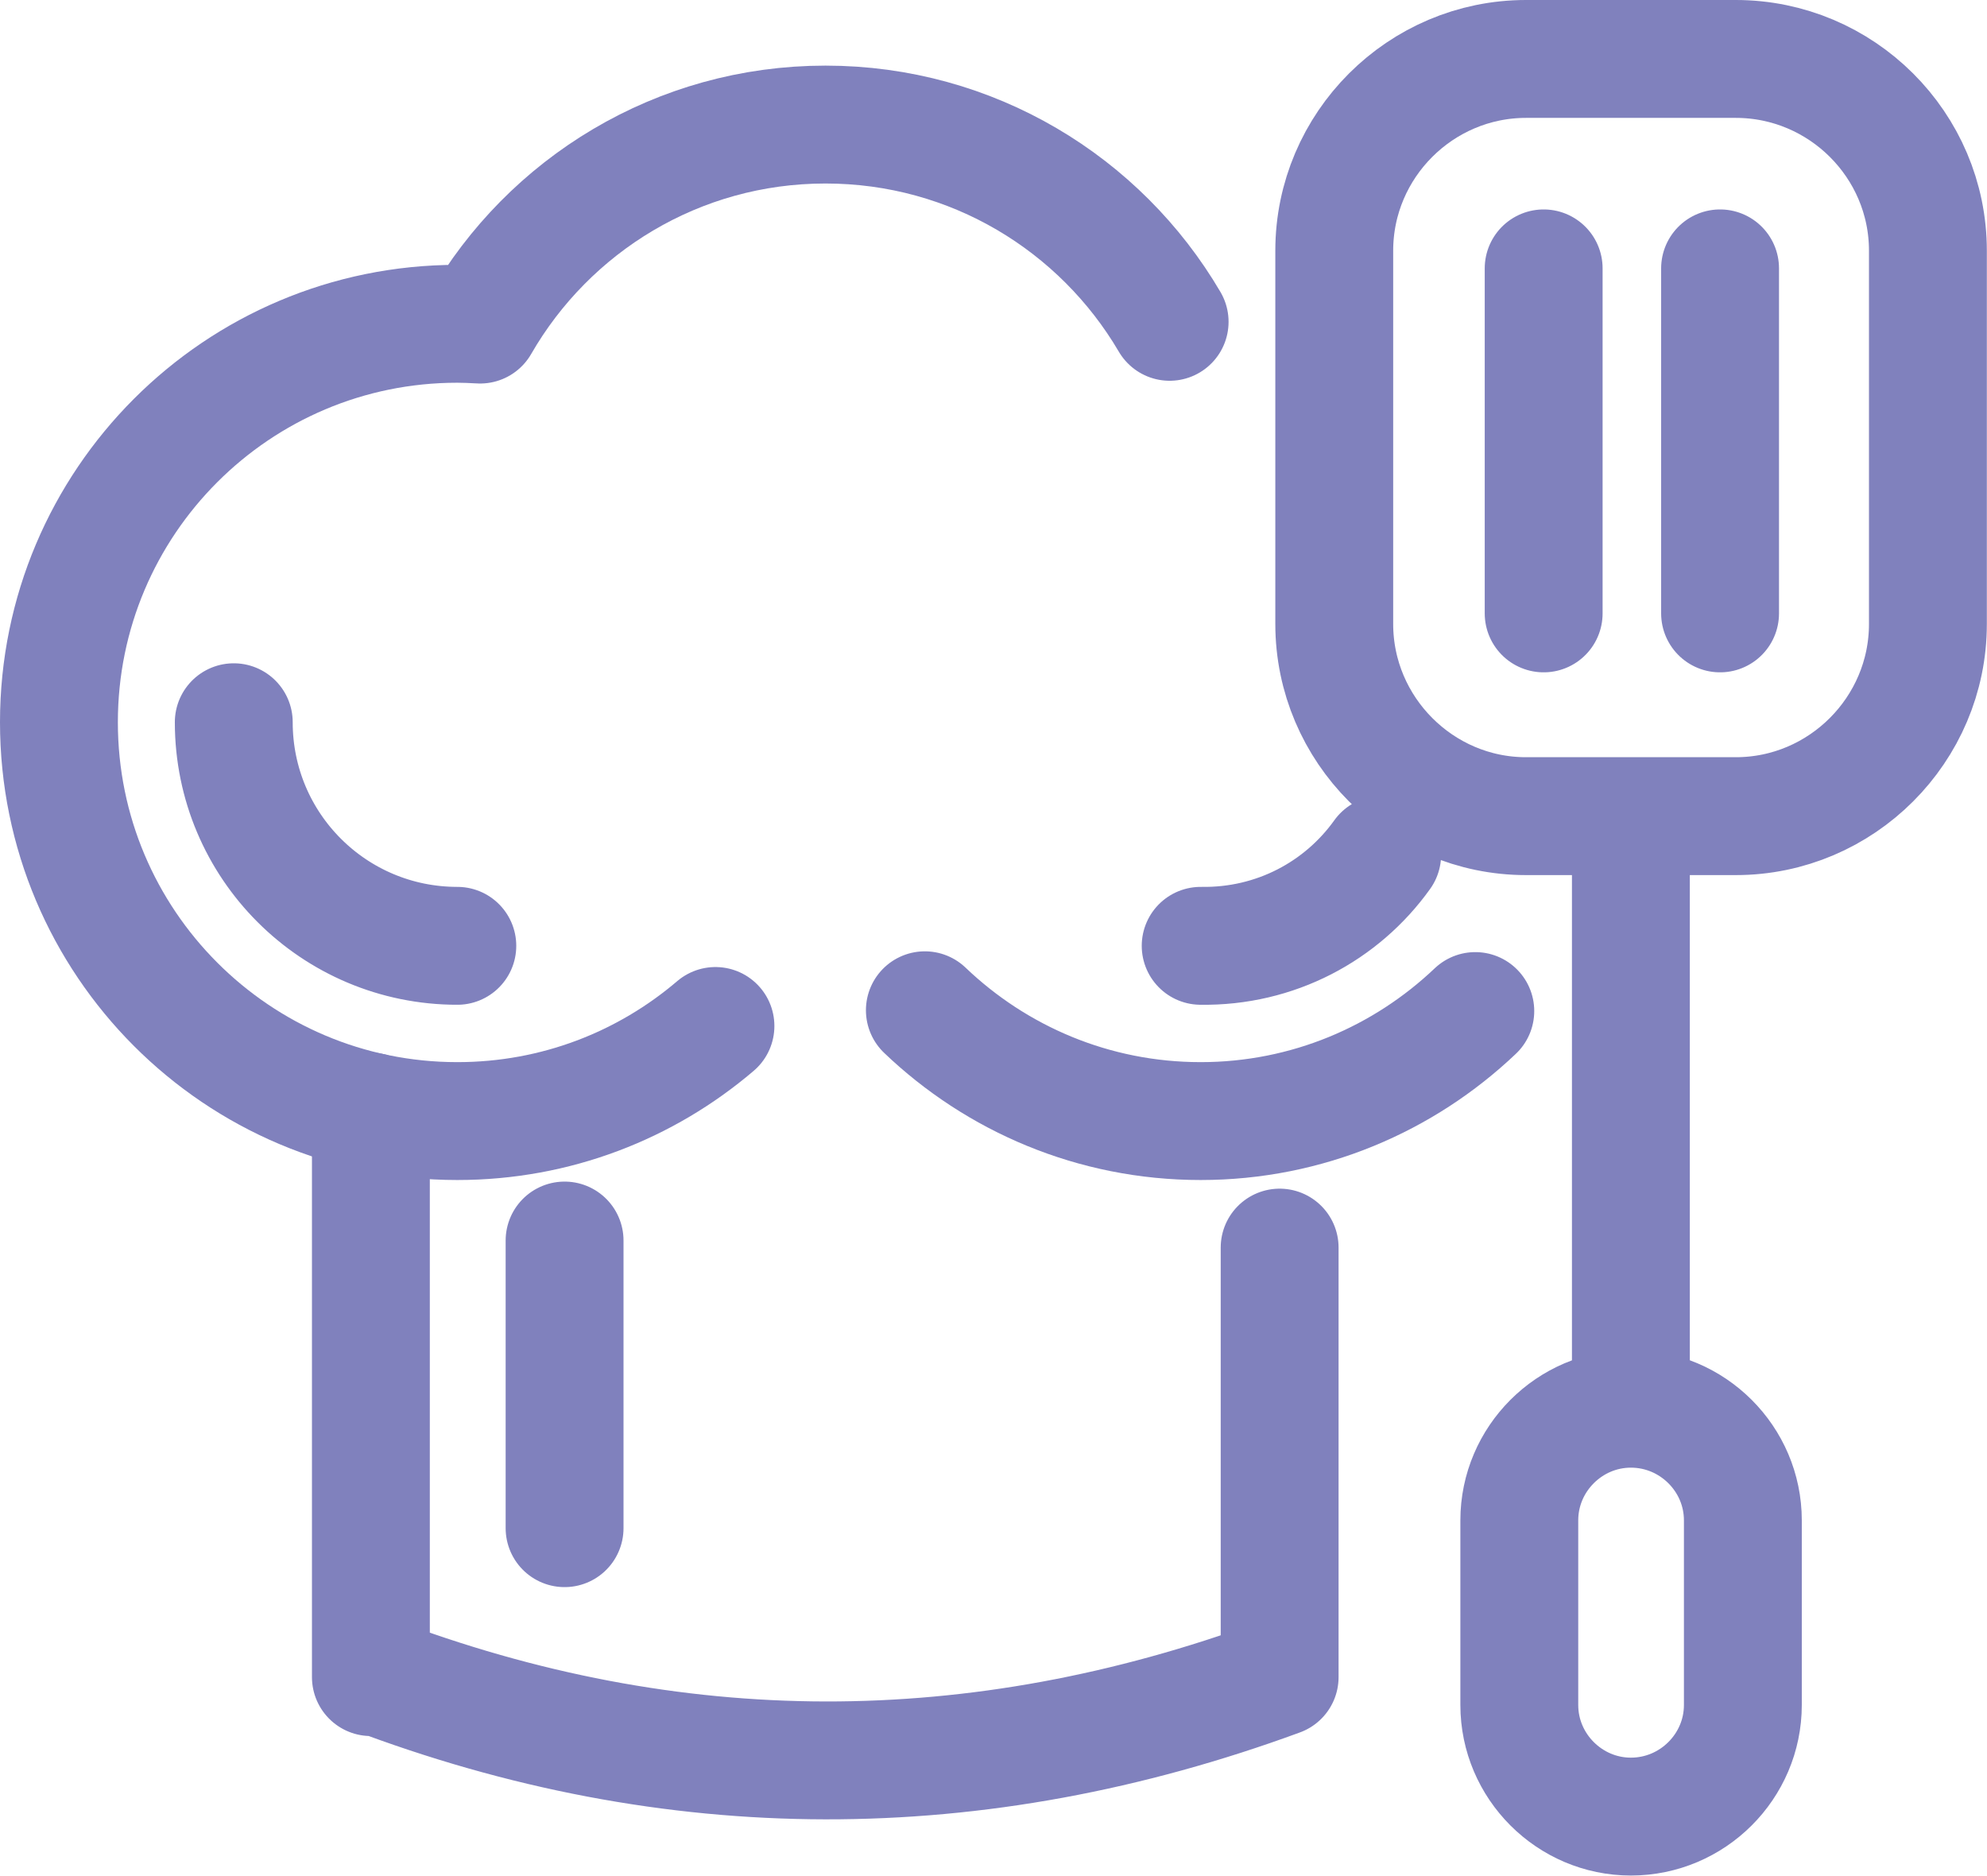 <svg width="50.574" height="47.737" viewBox="0 0 50.574 47.737" fill="none" xmlns="http://www.w3.org/2000/svg" xmlns:xlink="http://www.w3.org/1999/xlink">
	<desc>
			Created with Pixso.
	</desc>
	<defs/>
	<path id="Vector" d="M18.21 26.11C16.44 27.62 14.15 28.53 11.64 28.53C6.04 28.53 1.5 23.99 1.5 18.38C1.5 12.78 6.04 8.24 11.64 8.24C11.83 8.24 12.03 8.25 12.22 8.26C13.97 5.22 17.25 3.17 21.01 3.17C24.75 3.17 28.01 5.19 29.77 8.19" stroke="#8081BD" stroke-opacity="1" stroke-width="3" stroke-linejoin="round" stroke-linecap="round"/>
	<path id="Vector" d="M37.55 25.73C35.73 27.46 33.27 28.53 30.56 28.53C27.83 28.53 25.36 27.45 23.54 25.71M43.78 6.83L43.78 15.61M39.29 6.83L39.29 15.61M41.51 20.77L41.51 35.85M9.44 42.6C17.15 45.53 24.86 45.51 32.57 42.68L32.57 31.75M14.37 31.57L14.37 38.89M9.44 28.29L9.44 42.68M35.18 21.75C34.15 23.19 32.46 24.1 30.56 24.07M11.64 24.07C8.5 24.07 5.95 21.53 5.95 18.38M44.18 1.5C46.87 1.5 49.07 3.69 49.07 6.38L49.07 15.88C49.07 18.57 46.87 20.77 44.18 20.77L38.84 20.77C36.16 20.77 33.96 18.57 33.96 15.88L33.96 6.38C33.96 3.69 36.16 1.5 38.84 1.5L44.18 1.5ZM44.36 38.69L44.36 43.39C44.36 44.95 43.08 46.23 41.51 46.23C39.95 46.23 38.67 44.95 38.67 43.39L38.67 38.69C38.67 37.13 39.95 35.85 41.51 35.85C43.08 35.85 44.36 37.13 44.36 38.69Z" stroke="#8081BD" stroke-opacity="1" stroke-width="3" stroke-linejoin="round" stroke-linecap="round"/>
</svg>
